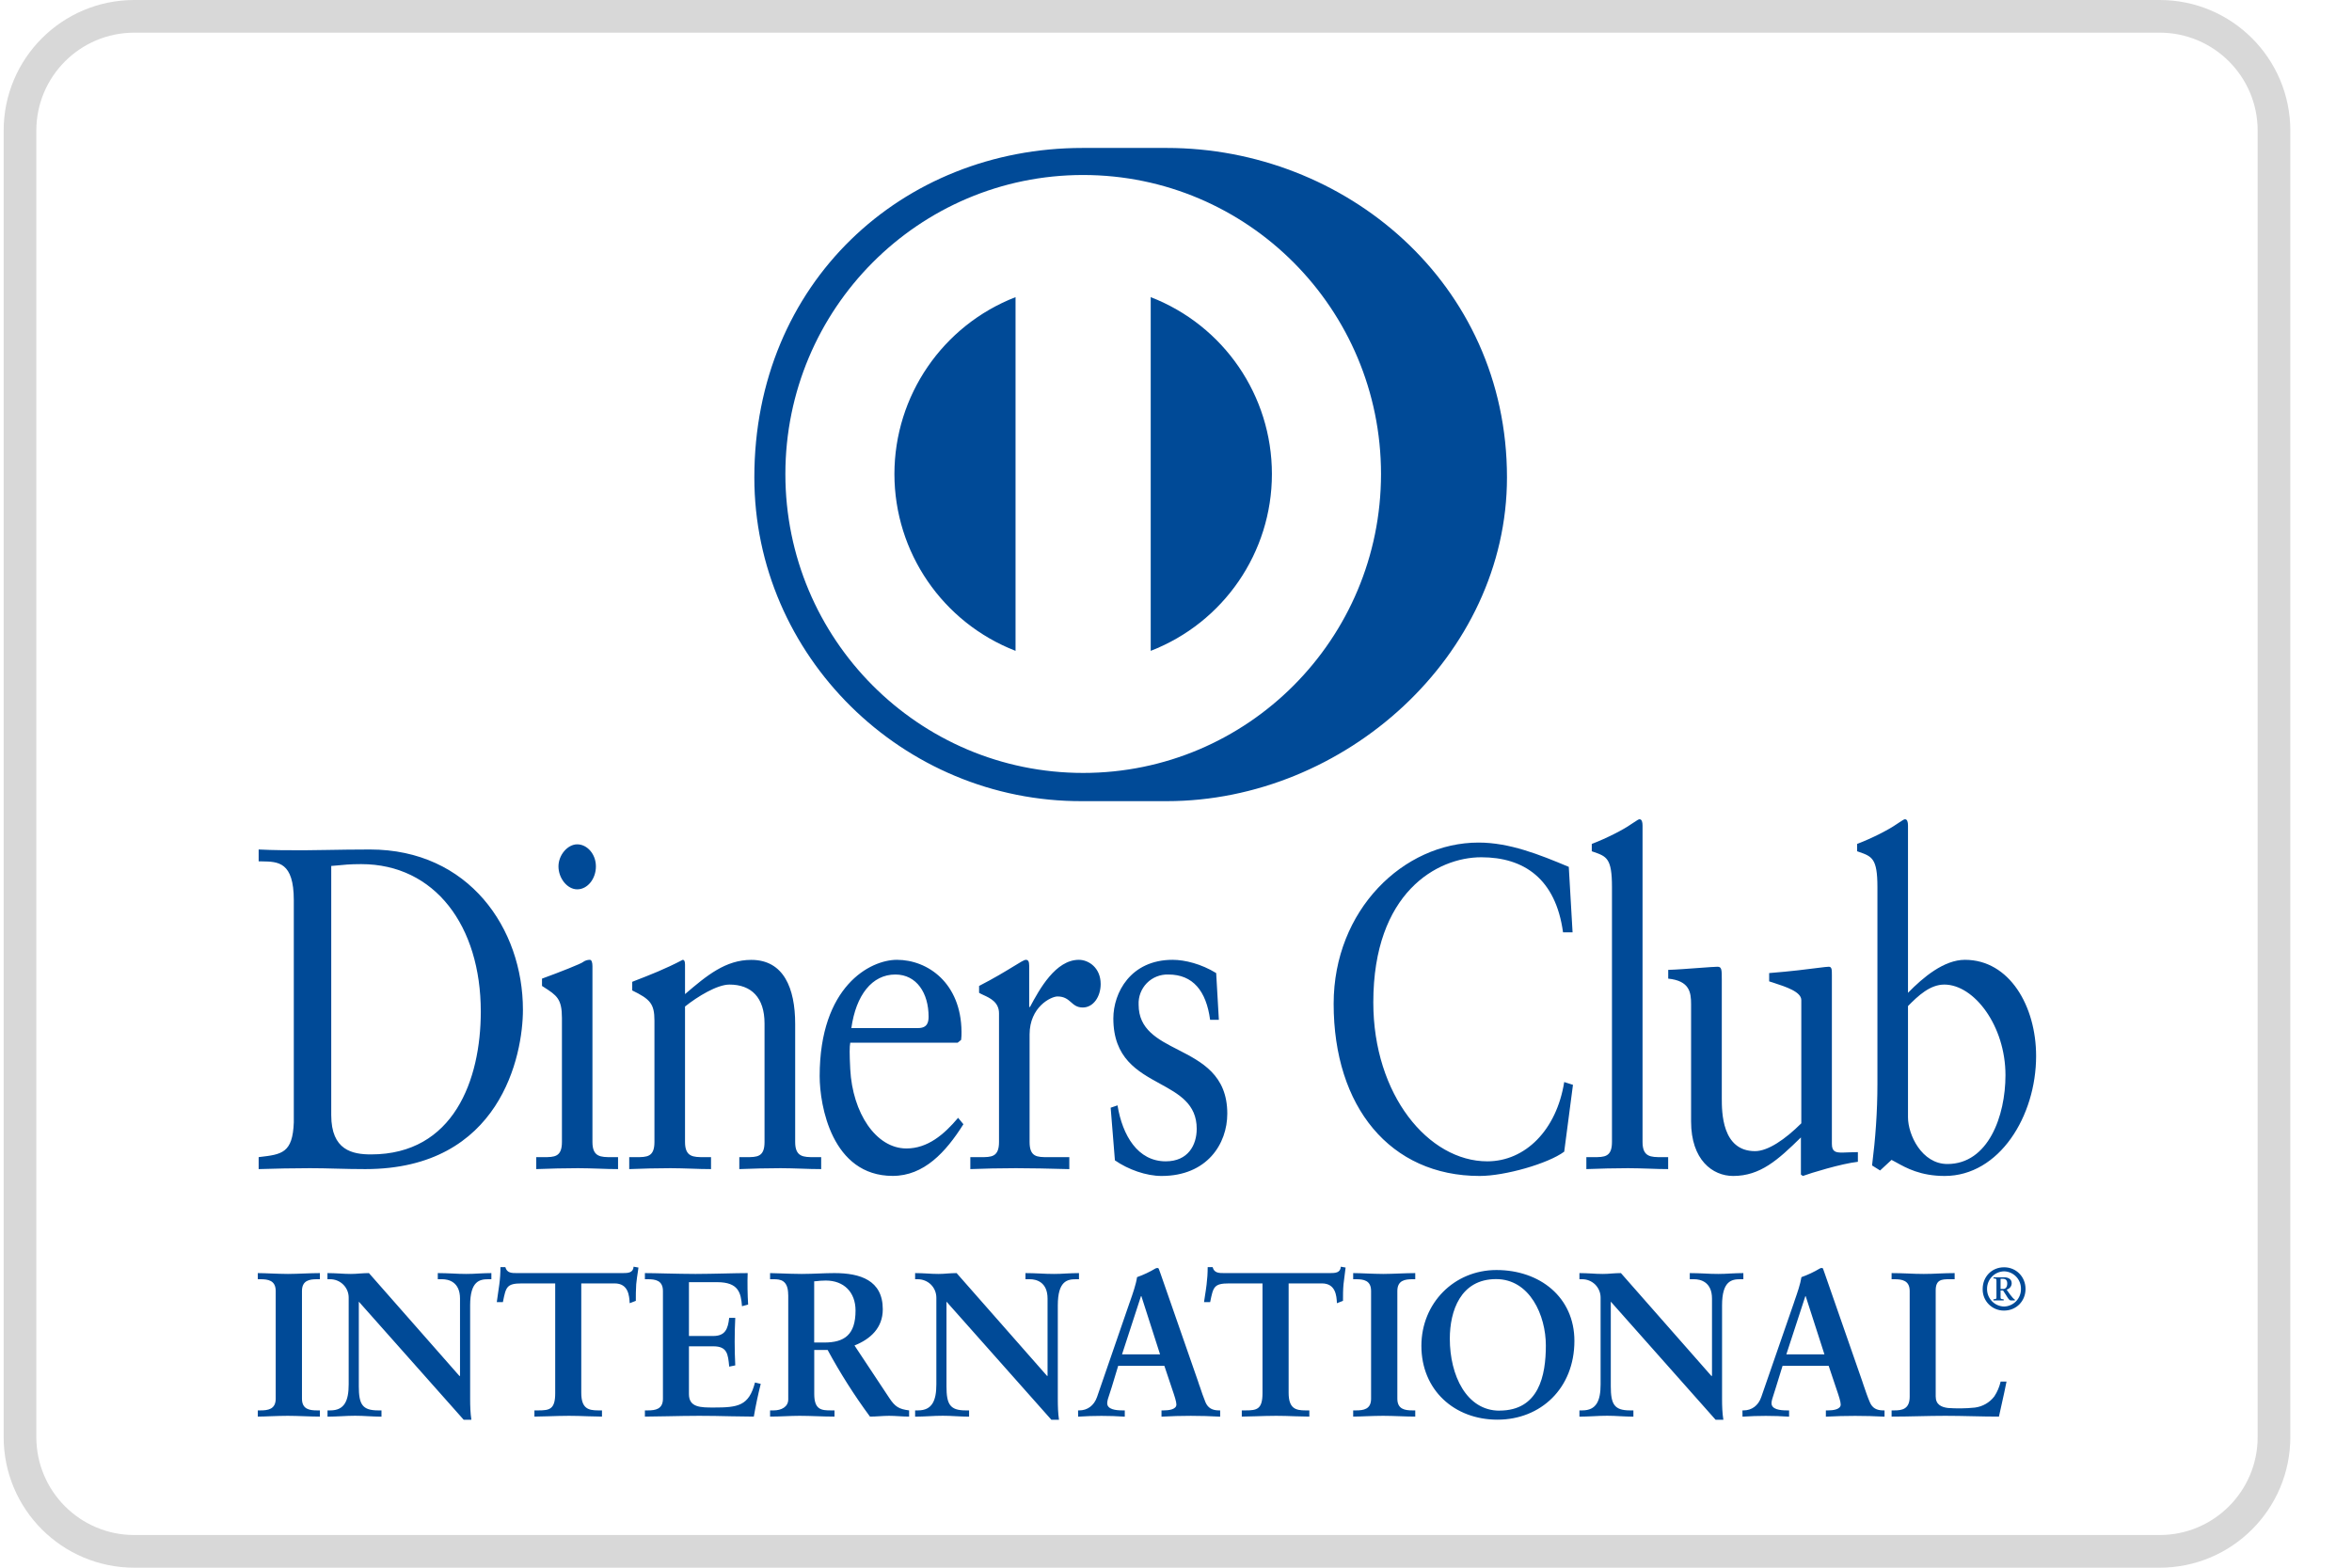 <svg width="36" height="24" viewBox="0 0 36 24" fill="none" xmlns="http://www.w3.org/2000/svg">
<path fill-rule="evenodd" clip-rule="evenodd" d="M7.699 19.926C7.744 19.703 7.755 19.648 7.988 19.648H8.498V21.328C8.498 21.576 8.412 21.592 8.24 21.592H8.18V21.687C8.235 21.687 8.309 21.684 8.39 21.682L8.39 21.682L8.39 21.682H8.39H8.39C8.491 21.679 8.604 21.675 8.708 21.675C8.798 21.675 8.903 21.678 9 21.682C9.082 21.684 9.159 21.687 9.214 21.687V21.592H9.155C9.006 21.592 8.897 21.564 8.897 21.322V19.648H9.407C9.617 19.648 9.632 19.833 9.638 19.951L9.732 19.915C9.732 19.83 9.732 19.745 9.738 19.66C9.745 19.59 9.755 19.521 9.766 19.451L9.772 19.405L9.698 19.392C9.691 19.487 9.613 19.49 9.529 19.49H7.922L7.913 19.49C7.833 19.49 7.759 19.49 7.735 19.399H7.66C7.66 19.49 7.654 19.578 7.642 19.667C7.635 19.726 7.626 19.784 7.617 19.841L7.617 19.841L7.617 19.841L7.617 19.841L7.617 19.842C7.613 19.872 7.608 19.903 7.604 19.934H7.698L7.699 19.926ZM3.946 21.592H3.988C4.1 21.592 4.22 21.576 4.22 21.413V19.764C4.22 19.6 4.1 19.584 3.988 19.584H3.946V19.49C4.003 19.49 4.074 19.493 4.15 19.496C4.236 19.499 4.327 19.503 4.408 19.503C4.486 19.503 4.573 19.499 4.658 19.496L4.658 19.496C4.742 19.493 4.824 19.49 4.896 19.49V19.584H4.852C4.74 19.584 4.622 19.6 4.622 19.764V21.413C4.622 21.576 4.74 21.592 4.852 21.592H4.896V21.687C4.822 21.687 4.739 21.684 4.654 21.681L4.654 21.681C4.569 21.678 4.482 21.675 4.404 21.675C4.324 21.675 4.234 21.678 4.149 21.681L4.149 21.681L4.149 21.681C4.074 21.684 4.003 21.687 3.946 21.687V21.592ZM7.035 21.067L7.041 21.06V19.88C7.041 19.623 6.863 19.584 6.77 19.584H6.701V19.49C6.775 19.49 6.847 19.493 6.92 19.496C6.992 19.5 7.064 19.503 7.137 19.503C7.201 19.503 7.265 19.5 7.33 19.496C7.394 19.493 7.457 19.49 7.521 19.49V19.584H7.475C7.343 19.584 7.196 19.61 7.196 19.984V21.416C7.196 21.527 7.2 21.637 7.215 21.735H7.097L5.492 19.927V21.224C5.492 21.498 5.546 21.592 5.786 21.592H5.839V21.688C5.771 21.688 5.704 21.684 5.637 21.681C5.57 21.677 5.503 21.674 5.436 21.674C5.367 21.674 5.296 21.677 5.226 21.681H5.226H5.226H5.226H5.226H5.226H5.226H5.226H5.226H5.226H5.226H5.226H5.226H5.226H5.226H5.226H5.226H5.226H5.226H5.226C5.155 21.684 5.084 21.688 5.013 21.688V21.592H5.057C5.272 21.592 5.337 21.445 5.337 21.193V19.868C5.338 19.793 5.308 19.72 5.255 19.667C5.202 19.614 5.13 19.584 5.054 19.584H5.012V19.49C5.072 19.49 5.132 19.493 5.192 19.496C5.252 19.5 5.311 19.503 5.37 19.503C5.417 19.503 5.463 19.5 5.509 19.496C5.555 19.493 5.601 19.49 5.647 19.49L7.034 21.067H7.035ZM9.871 21.592H9.916C10.028 21.592 10.147 21.576 10.147 21.413V19.764C10.147 19.6 10.028 19.584 9.916 19.584H9.871V19.49C9.959 19.49 10.075 19.493 10.2 19.496C10.347 19.499 10.506 19.503 10.646 19.503C10.784 19.503 10.94 19.499 11.087 19.496C11.219 19.493 11.344 19.49 11.444 19.49C11.438 19.625 11.442 19.833 11.451 19.972L11.357 19.997C11.341 19.792 11.305 19.629 10.977 19.629H10.545V20.453H10.915C11.101 20.453 11.142 20.346 11.161 20.175H11.254C11.242 20.418 11.242 20.66 11.254 20.903L11.161 20.922L11.161 20.918C11.143 20.731 11.132 20.611 10.918 20.611H10.545V21.343C10.545 21.548 10.725 21.548 10.925 21.548C11.298 21.548 11.463 21.523 11.556 21.165L11.644 21.186C11.602 21.352 11.567 21.519 11.538 21.687C11.446 21.687 11.322 21.684 11.187 21.682C11.027 21.678 10.852 21.675 10.7 21.675C10.544 21.675 10.36 21.679 10.197 21.682L10.196 21.682L10.196 21.682C10.066 21.684 9.95 21.687 9.871 21.687V21.592ZM11.843 19.584C11.94 19.584 12.064 19.594 12.064 19.823H12.065V21.424C12.065 21.539 11.958 21.592 11.843 21.592H11.787V21.687C11.865 21.687 11.942 21.684 12.017 21.681C12.091 21.678 12.164 21.675 12.238 21.675C12.327 21.675 12.416 21.678 12.506 21.681C12.595 21.684 12.684 21.687 12.773 21.687V21.592H12.717C12.575 21.592 12.463 21.584 12.463 21.341V20.667H12.668C12.86 21.021 13.076 21.362 13.316 21.687C13.364 21.687 13.413 21.684 13.462 21.681C13.511 21.678 13.56 21.675 13.609 21.675C13.66 21.675 13.711 21.678 13.761 21.681C13.812 21.684 13.863 21.687 13.915 21.687V21.592C13.761 21.573 13.7 21.536 13.613 21.404L13.079 20.598C13.325 20.5 13.512 20.328 13.512 20.044C13.512 19.597 13.163 19.49 12.772 19.49C12.691 19.49 12.615 19.493 12.536 19.496C12.452 19.499 12.366 19.503 12.269 19.503C12.16 19.503 12.048 19.498 11.955 19.495C11.887 19.492 11.829 19.49 11.787 19.49V19.584H11.843ZM12.463 20.553H12.615C12.926 20.553 13.095 20.434 13.095 20.063C13.095 19.783 12.917 19.604 12.64 19.604C12.573 19.604 12.533 19.609 12.5 19.613C12.487 19.614 12.475 19.615 12.462 19.616V20.553H12.463ZM16.034 21.06L16.029 21.067L14.642 19.49C14.595 19.49 14.549 19.493 14.503 19.496C14.458 19.5 14.412 19.503 14.366 19.503C14.307 19.503 14.246 19.5 14.186 19.496C14.126 19.493 14.066 19.49 14.007 19.49V19.584H14.047C14.123 19.584 14.195 19.613 14.249 19.666C14.303 19.72 14.332 19.792 14.332 19.868V21.193C14.332 21.445 14.266 21.592 14.051 21.592H14.007V21.688C14.077 21.688 14.148 21.684 14.219 21.681C14.29 21.677 14.361 21.674 14.431 21.674C14.498 21.674 14.566 21.677 14.633 21.681C14.7 21.684 14.766 21.688 14.833 21.688V21.592H14.78C14.54 21.592 14.487 21.498 14.487 21.224V19.927L16.092 21.735H16.209C16.194 21.637 16.191 21.527 16.191 21.416V19.984C16.191 19.61 16.337 19.584 16.468 19.584H16.515V19.49C16.451 19.49 16.387 19.493 16.323 19.496C16.259 19.5 16.196 19.503 16.132 19.503C16.058 19.503 15.986 19.5 15.913 19.496C15.841 19.493 15.769 19.49 15.696 19.49V19.584H15.764C15.857 19.584 16.034 19.623 16.034 19.88V21.06ZM16.985 21.333L16.985 21.333C16.964 21.394 16.947 21.444 16.947 21.482C16.947 21.577 17.078 21.592 17.18 21.592H17.216V21.688C16.978 21.672 16.74 21.672 16.502 21.688L16.501 21.592H16.52C16.642 21.592 16.745 21.52 16.791 21.388L17.289 19.944L17.297 19.922L17.297 19.922C17.337 19.808 17.388 19.663 17.404 19.552C17.503 19.517 17.598 19.472 17.688 19.418C17.697 19.415 17.704 19.412 17.713 19.412C17.723 19.412 17.728 19.412 17.735 19.421L17.741 19.437L17.741 19.437V19.437C17.748 19.458 17.755 19.479 17.764 19.5L18.337 21.146L18.36 21.216L18.361 21.216C18.39 21.304 18.42 21.392 18.451 21.467C18.489 21.555 18.555 21.592 18.657 21.592H18.676V21.688C18.377 21.671 18.077 21.671 17.778 21.688V21.592H17.813C17.884 21.592 18.006 21.58 18.006 21.502C18.006 21.461 17.979 21.375 17.944 21.274L17.822 20.91H17.115L17.016 21.237C17.006 21.271 16.995 21.303 16.985 21.333L16.985 21.333L16.985 21.333ZM17.464 19.843H17.47L17.756 20.734H17.174L17.464 19.843ZM18.812 19.648C18.581 19.648 18.57 19.703 18.524 19.928L18.523 19.934H18.429C18.434 19.902 18.439 19.871 18.443 19.84C18.452 19.783 18.461 19.726 18.468 19.667C18.479 19.578 18.485 19.49 18.485 19.399H18.561C18.584 19.49 18.658 19.49 18.739 19.49L18.748 19.49H20.355C20.438 19.49 20.516 19.487 20.523 19.392L20.596 19.405L20.589 19.46C20.58 19.527 20.571 19.593 20.564 19.66C20.556 19.745 20.556 19.83 20.556 19.915L20.463 19.951C20.458 19.833 20.442 19.648 20.233 19.648H19.724V21.322C19.724 21.564 19.832 21.592 19.981 21.592H20.041V21.687C19.985 21.687 19.909 21.684 19.826 21.682L19.826 21.682C19.729 21.678 19.624 21.675 19.532 21.675C19.429 21.675 19.316 21.679 19.215 21.682L19.215 21.682C19.134 21.684 19.061 21.687 19.007 21.687V21.592H19.066C19.237 21.592 19.324 21.576 19.324 21.328V19.648H18.813H18.812ZM20.756 21.592H20.712V21.687C20.77 21.687 20.84 21.684 20.916 21.681C21 21.678 21.089 21.675 21.17 21.675C21.249 21.675 21.336 21.678 21.422 21.681L21.422 21.681C21.506 21.684 21.588 21.687 21.662 21.687V21.592H21.619C21.507 21.592 21.388 21.576 21.388 21.413V19.764C21.388 19.6 21.507 19.584 21.619 19.584H21.662V19.49C21.59 19.49 21.508 19.493 21.425 19.496C21.339 19.499 21.252 19.503 21.172 19.503C21.092 19.503 21.002 19.499 20.918 19.496C20.841 19.493 20.77 19.49 20.712 19.49V19.584H20.756C20.869 19.584 20.986 19.6 20.986 19.764V21.413C20.986 21.576 20.869 21.592 20.756 21.592ZM22.905 19.443C23.569 19.443 24.098 19.859 24.098 20.528C24.098 21.253 23.583 21.734 22.92 21.734C22.26 21.734 21.756 21.28 21.756 20.604C21.756 19.95 22.257 19.443 22.905 19.443ZM23.661 20.598C23.661 21.057 23.556 21.595 22.951 21.595V21.596C22.447 21.596 22.191 21.057 22.191 20.494C22.191 20.072 22.354 19.582 22.899 19.582C23.416 19.582 23.661 20.138 23.661 20.598ZM26.197 21.067L26.204 21.06V19.88C26.204 19.623 26.025 19.584 25.932 19.584H25.864V19.49C25.937 19.49 26.009 19.493 26.081 19.496C26.154 19.5 26.226 19.503 26.3 19.503C26.363 19.503 26.427 19.5 26.491 19.496C26.555 19.493 26.619 19.49 26.684 19.49V19.584H26.636C26.505 19.584 26.358 19.61 26.358 19.984V21.416C26.358 21.527 26.362 21.637 26.378 21.735H26.259L24.655 19.927V21.224C24.655 21.498 24.709 21.592 24.948 21.592H25.001V21.688C24.934 21.688 24.867 21.684 24.8 21.681C24.733 21.677 24.666 21.674 24.599 21.674C24.529 21.674 24.458 21.677 24.387 21.681C24.316 21.684 24.245 21.688 24.175 21.688V21.592H24.219C24.434 21.592 24.499 21.445 24.499 21.193V19.868C24.5 19.793 24.47 19.72 24.417 19.666C24.363 19.613 24.291 19.583 24.215 19.584H24.175V19.49C24.234 19.49 24.294 19.493 24.354 19.496C24.414 19.5 24.474 19.503 24.533 19.503C24.58 19.503 24.626 19.5 24.672 19.496C24.717 19.493 24.763 19.49 24.81 19.49L26.197 21.067ZM27.15 21.341L27.15 21.341C27.161 21.309 27.172 21.275 27.183 21.237L27.284 20.91H27.99L28.112 21.274C28.147 21.375 28.174 21.461 28.174 21.502C28.174 21.58 28.052 21.592 27.981 21.592H27.947V21.688C28.246 21.672 28.545 21.672 28.845 21.688V21.592H28.825C28.723 21.592 28.657 21.555 28.62 21.467C28.586 21.389 28.555 21.297 28.524 21.206L28.504 21.146L27.931 19.5L27.903 19.421C27.897 19.412 27.891 19.412 27.882 19.412C27.872 19.412 27.866 19.414 27.858 19.418L27.857 19.418C27.767 19.472 27.672 19.517 27.573 19.552C27.557 19.658 27.509 19.796 27.47 19.907L27.458 19.944L26.958 21.388C26.913 21.52 26.81 21.592 26.688 21.592H26.67L26.671 21.688C26.909 21.672 27.147 21.672 27.384 21.688V21.592H27.349C27.246 21.592 27.115 21.577 27.115 21.482C27.115 21.446 27.131 21.399 27.15 21.341L27.15 21.341ZM27.638 19.843H27.633L27.342 20.734H27.925L27.638 19.843ZM29.815 21.555C29.715 21.542 29.628 21.504 29.628 21.378V19.755C29.628 19.588 29.722 19.584 29.84 19.584H29.918V19.49C29.839 19.49 29.761 19.493 29.682 19.496C29.603 19.5 29.525 19.503 29.445 19.503C29.362 19.503 29.28 19.5 29.199 19.496C29.117 19.493 29.035 19.49 28.953 19.49V19.584H28.996C29.108 19.584 29.23 19.6 29.23 19.764V21.382C29.23 21.576 29.108 21.592 28.996 21.592H28.953V21.687C29.09 21.687 29.227 21.684 29.364 21.681C29.5 21.678 29.637 21.675 29.774 21.675C29.912 21.675 30.049 21.678 30.187 21.681L30.187 21.681C30.324 21.684 30.46 21.687 30.596 21.687C30.611 21.62 30.625 21.554 30.64 21.488C30.665 21.376 30.69 21.265 30.712 21.151H30.622C30.603 21.232 30.571 21.309 30.525 21.378C30.453 21.473 30.345 21.534 30.227 21.549C30.083 21.564 29.942 21.564 29.815 21.555ZM30.675 19.401C30.861 19.401 31.003 19.547 31.003 19.733C31.003 19.919 30.862 20.064 30.674 20.064C30.586 20.065 30.502 20.03 30.44 19.968C30.378 19.905 30.345 19.821 30.347 19.733C30.347 19.546 30.486 19.401 30.674 19.401H30.675ZM30.933 19.733C30.935 19.878 30.82 19.998 30.675 20.002H30.674C30.528 19.998 30.413 19.878 30.414 19.733C30.413 19.587 30.528 19.467 30.674 19.463C30.82 19.466 30.936 19.587 30.933 19.733ZM30.511 19.908V19.892L30.522 19.89C30.552 19.886 30.558 19.885 30.558 19.863V19.616C30.558 19.582 30.556 19.57 30.513 19.572V19.555H30.68C30.739 19.555 30.791 19.583 30.791 19.644C30.791 19.693 30.759 19.729 30.714 19.744L30.767 19.819C30.794 19.855 30.821 19.886 30.84 19.897V19.908H30.776C30.754 19.908 30.735 19.876 30.705 19.827L30.705 19.827C30.692 19.806 30.677 19.782 30.659 19.756H30.621V19.865C30.621 19.885 30.628 19.886 30.657 19.89L30.669 19.892V19.908H30.511ZM30.66 19.733H30.621V19.577H30.659C30.692 19.577 30.723 19.595 30.723 19.648C30.723 19.701 30.702 19.733 30.66 19.733Z" fill="#004A97"/>
<path fill-rule="evenodd" clip-rule="evenodd" d="M24.281 17.715H24.392C24.556 17.715 24.673 17.715 24.673 17.483V13.579C24.673 13.139 24.592 13.111 24.386 13.04L24.364 13.032V12.92C24.597 12.83 24.844 12.704 24.966 12.618C24.982 12.608 24.996 12.599 25.009 12.59L25.009 12.59C25.051 12.562 25.081 12.542 25.094 12.542C25.13 12.542 25.141 12.584 25.141 12.639V17.483C25.141 17.715 25.27 17.715 25.435 17.715H25.533V17.898C25.436 17.898 25.337 17.895 25.236 17.891C25.132 17.888 25.027 17.884 24.92 17.884C24.709 17.884 24.498 17.89 24.281 17.898V17.715ZM24.07 14.273H23.924C23.812 13.454 23.327 13.124 22.672 13.124C21.998 13.124 21.02 13.664 21.02 15.346C21.02 16.762 21.864 17.779 22.765 17.779C23.344 17.779 23.825 17.302 23.942 16.565L24.076 16.608L23.942 17.631C23.696 17.814 23.035 18.003 22.648 18.003C21.278 18.003 20.413 16.945 20.413 15.367C20.413 13.93 21.484 12.899 22.631 12.899C23.105 12.899 23.561 13.082 24.012 13.271L24.07 14.273ZM28.203 17.645C28.103 17.645 28.039 17.638 28.039 17.512V14.925C28.039 14.848 28.039 14.8 27.992 14.8C27.971 14.8 27.917 14.806 27.831 14.817C27.676 14.837 27.419 14.87 27.079 14.897V15.024L27.142 15.044C27.341 15.109 27.571 15.184 27.571 15.311V17.197C27.325 17.442 27.061 17.623 26.863 17.623C26.354 17.623 26.354 17.022 26.354 16.811V15.003C26.354 14.848 26.354 14.8 26.289 14.8C26.255 14.8 26.141 14.808 26.008 14.818C25.844 14.83 25.65 14.845 25.534 14.848V14.982C25.861 15.016 25.884 15.191 25.884 15.374V17.169C25.884 17.757 26.212 18.003 26.528 18.003C26.944 18.003 27.214 17.757 27.565 17.413V17.982L27.595 18.003C27.706 17.961 28.185 17.814 28.437 17.786V17.638C28.398 17.638 28.357 17.64 28.316 17.641H28.316L28.316 17.641C28.276 17.643 28.238 17.645 28.203 17.645ZM29.204 15.199C29.438 14.96 29.755 14.694 30.076 14.694C30.756 14.694 31.165 15.402 31.165 16.167C31.165 17.085 30.603 18.003 29.765 18.003C29.396 18.003 29.176 17.88 29.025 17.796L29.025 17.796C28.999 17.782 28.974 17.768 28.952 17.757L28.777 17.919L28.654 17.842C28.706 17.428 28.736 17.022 28.736 16.593V13.58C28.736 13.14 28.653 13.111 28.448 13.04L28.425 13.032V12.92C28.66 12.83 28.905 12.704 29.029 12.618C29.046 12.607 29.061 12.597 29.076 12.587L29.076 12.587L29.076 12.587C29.116 12.561 29.144 12.542 29.157 12.542C29.193 12.542 29.204 12.584 29.204 12.639V15.199ZM29.807 17.82C29.415 17.82 29.204 17.372 29.204 17.105V15.402C29.362 15.241 29.543 15.073 29.76 15.073C30.216 15.073 30.696 15.704 30.696 16.46C30.696 17.085 30.433 17.82 29.807 17.82Z" fill="#004A97"/>
<path fill-rule="evenodd" clip-rule="evenodd" d="M8.835 13.615C8.683 13.615 8.548 13.446 8.548 13.264C8.548 13.088 8.689 12.926 8.835 12.926C8.987 12.926 9.121 13.075 9.121 13.264C9.121 13.454 8.993 13.615 8.835 13.615ZM4.497 13.782C4.497 13.194 4.257 13.191 4.012 13.187C3.995 13.187 3.977 13.187 3.959 13.186V13.005C4.187 13.017 4.421 13.017 4.65 13.017C4.755 13.017 4.877 13.015 5.016 13.012C5.2 13.009 5.416 13.005 5.663 13.005C7.178 13.005 8.004 14.217 8.004 15.458C8.004 16.152 7.664 17.898 5.592 17.898C5.44 17.898 5.293 17.895 5.15 17.891H5.15H5.15H5.15H5.15H5.15H5.15H5.15L5.15 17.891C5.012 17.887 4.878 17.884 4.743 17.884C4.48 17.884 4.222 17.89 3.959 17.898V17.715L3.972 17.713C4.314 17.673 4.48 17.653 4.497 17.182V13.782ZM5.07 17.071C5.07 17.609 5.393 17.673 5.679 17.673C6.944 17.673 7.359 16.531 7.359 15.487C7.359 14.175 6.657 13.229 5.528 13.229C5.355 13.229 5.249 13.24 5.164 13.249L5.164 13.249C5.13 13.252 5.1 13.255 5.07 13.257V17.071ZM8.319 17.715H8.208V17.898C8.425 17.89 8.636 17.884 8.847 17.884C8.953 17.884 9.058 17.888 9.162 17.891L9.162 17.891H9.162H9.162H9.162H9.162H9.162C9.263 17.895 9.363 17.898 9.46 17.898V17.715H9.362C9.197 17.715 9.068 17.715 9.068 17.483V14.791C9.068 14.736 9.056 14.694 9.028 14.694C8.99 14.694 8.953 14.706 8.922 14.729C8.899 14.751 8.572 14.882 8.296 14.982V15.094L8.324 15.112C8.52 15.238 8.601 15.29 8.601 15.584V17.483C8.601 17.715 8.483 17.715 8.319 17.715ZM9.677 15.163C9.952 15.297 10.017 15.367 10.017 15.625V17.483C10.017 17.715 9.9 17.715 9.736 17.715H9.631V17.898C9.841 17.89 10.053 17.884 10.262 17.884C10.369 17.884 10.474 17.888 10.578 17.891L10.578 17.891C10.68 17.895 10.781 17.898 10.883 17.898V17.715H10.778C10.614 17.715 10.485 17.715 10.485 17.483V15.409C10.678 15.255 10.977 15.073 11.165 15.073C11.498 15.073 11.702 15.269 11.702 15.669V17.483C11.702 17.715 11.586 17.715 11.421 17.715H11.316V17.898C11.527 17.89 11.738 17.884 11.948 17.884C12.055 17.884 12.159 17.888 12.263 17.891L12.263 17.891C12.365 17.895 12.467 17.898 12.569 17.898V17.715H12.464C12.3 17.715 12.171 17.715 12.171 17.483V15.675C12.171 15.128 11.995 14.695 11.499 14.695C11.106 14.695 10.819 14.933 10.485 15.219V14.764C10.485 14.708 10.468 14.694 10.45 14.694C10.181 14.835 9.949 14.925 9.709 15.018L9.677 15.031V15.163ZM13.014 15.963C13.002 16.025 13.002 16.132 13.014 16.369C13.049 17.036 13.406 17.582 13.874 17.582C14.197 17.582 14.448 17.371 14.665 17.113L14.746 17.211C14.477 17.638 14.143 18.002 13.664 18.002C12.732 18.002 12.546 16.923 12.546 16.474C12.546 15.1 13.318 14.694 13.728 14.694C14.202 14.694 14.711 15.051 14.717 15.795C14.717 15.837 14.717 15.879 14.711 15.92L14.658 15.963H13.014ZM14.213 15.563C14.213 15.647 14.197 15.739 14.051 15.739H13.031C13.102 15.233 13.348 14.919 13.704 14.919C14.032 14.919 14.213 15.206 14.213 15.563ZM14.852 17.715H15.01C15.173 17.715 15.291 17.715 15.291 17.483V15.514C15.291 15.343 15.155 15.28 15.055 15.234C15.028 15.222 15.004 15.21 14.986 15.199V15.094C15.216 14.976 15.39 14.87 15.511 14.796C15.614 14.732 15.677 14.694 15.701 14.694C15.735 14.694 15.753 14.715 15.753 14.785V15.416H15.765C15.911 15.143 16.157 14.694 16.514 14.694C16.66 14.694 16.847 14.813 16.847 15.065C16.847 15.255 16.737 15.424 16.573 15.424C16.485 15.424 16.439 15.384 16.393 15.343C16.343 15.299 16.291 15.255 16.186 15.255C16.087 15.255 15.759 15.415 15.759 15.837V17.483C15.759 17.715 15.876 17.715 16.04 17.715H16.367V17.898L16.349 17.898C16.036 17.89 15.795 17.884 15.549 17.884C15.309 17.884 15.062 17.89 14.852 17.898V17.715H14.852ZM17.843 17.779C17.415 17.779 17.181 17.385 17.105 16.923V16.922L17 16.958L17.065 17.764C17.268 17.905 17.544 18.003 17.779 18.003C18.475 18.003 18.785 17.512 18.785 17.049C18.785 16.458 18.394 16.257 18.032 16.071C17.719 15.911 17.428 15.761 17.428 15.381C17.422 15.258 17.468 15.138 17.554 15.05C17.641 14.962 17.76 14.915 17.884 14.919C18.259 14.919 18.463 15.17 18.522 15.612H18.656L18.615 14.897C18.388 14.757 18.135 14.694 17.948 14.694C17.304 14.694 17.041 15.199 17.041 15.591C17.041 16.199 17.411 16.402 17.752 16.589C18.045 16.75 18.317 16.899 18.317 17.281C18.317 17.526 18.188 17.779 17.843 17.779Z" fill="#004A97"/>
<path fill-rule="evenodd" clip-rule="evenodd" d="M11.546 7.309C11.546 10.037 13.813 12.278 16.568 12.265H17.859C20.581 12.265 23.066 10.036 23.066 7.309C23.066 4.326 20.581 2.265 17.86 2.265H16.568C13.813 2.265 11.546 4.327 11.546 7.309ZM16.579 2.679C14.061 2.679 12.022 4.728 12.021 7.257C12.021 9.785 14.062 11.833 16.579 11.833C19.097 11.833 21.137 9.784 21.138 7.257C21.137 4.729 19.097 2.68 16.579 2.679ZM17.613 4.549C18.731 4.982 19.468 6.057 19.468 7.257V7.257C19.468 8.456 18.73 9.531 17.613 9.964V4.549ZM15.544 4.549V9.964C14.427 9.53 13.691 8.455 13.69 7.257C13.691 6.058 14.427 4.983 15.544 4.549Z" fill="#004A97"/>
<path fill-rule="evenodd" clip-rule="evenodd" d="M33.056 0.5H2.056C1.227 0.5 0.556 1.172 0.556 2V22C0.556 22.828 1.227 23.5 2.056 23.5H33.056C33.884 23.5 34.556 22.828 34.556 22V2C34.556 1.172 33.884 0.5 33.056 0.5ZM2.056 0C0.951 0 0.056 0.895 0.056 2V22C0.056 23.105 0.951 24 2.056 24H33.056C34.16 24 35.056 23.105 35.056 22V2C35.056 0.895 34.16 0 33.056 0H2.056Z" fill="#D8D8D8"/>
</svg>
